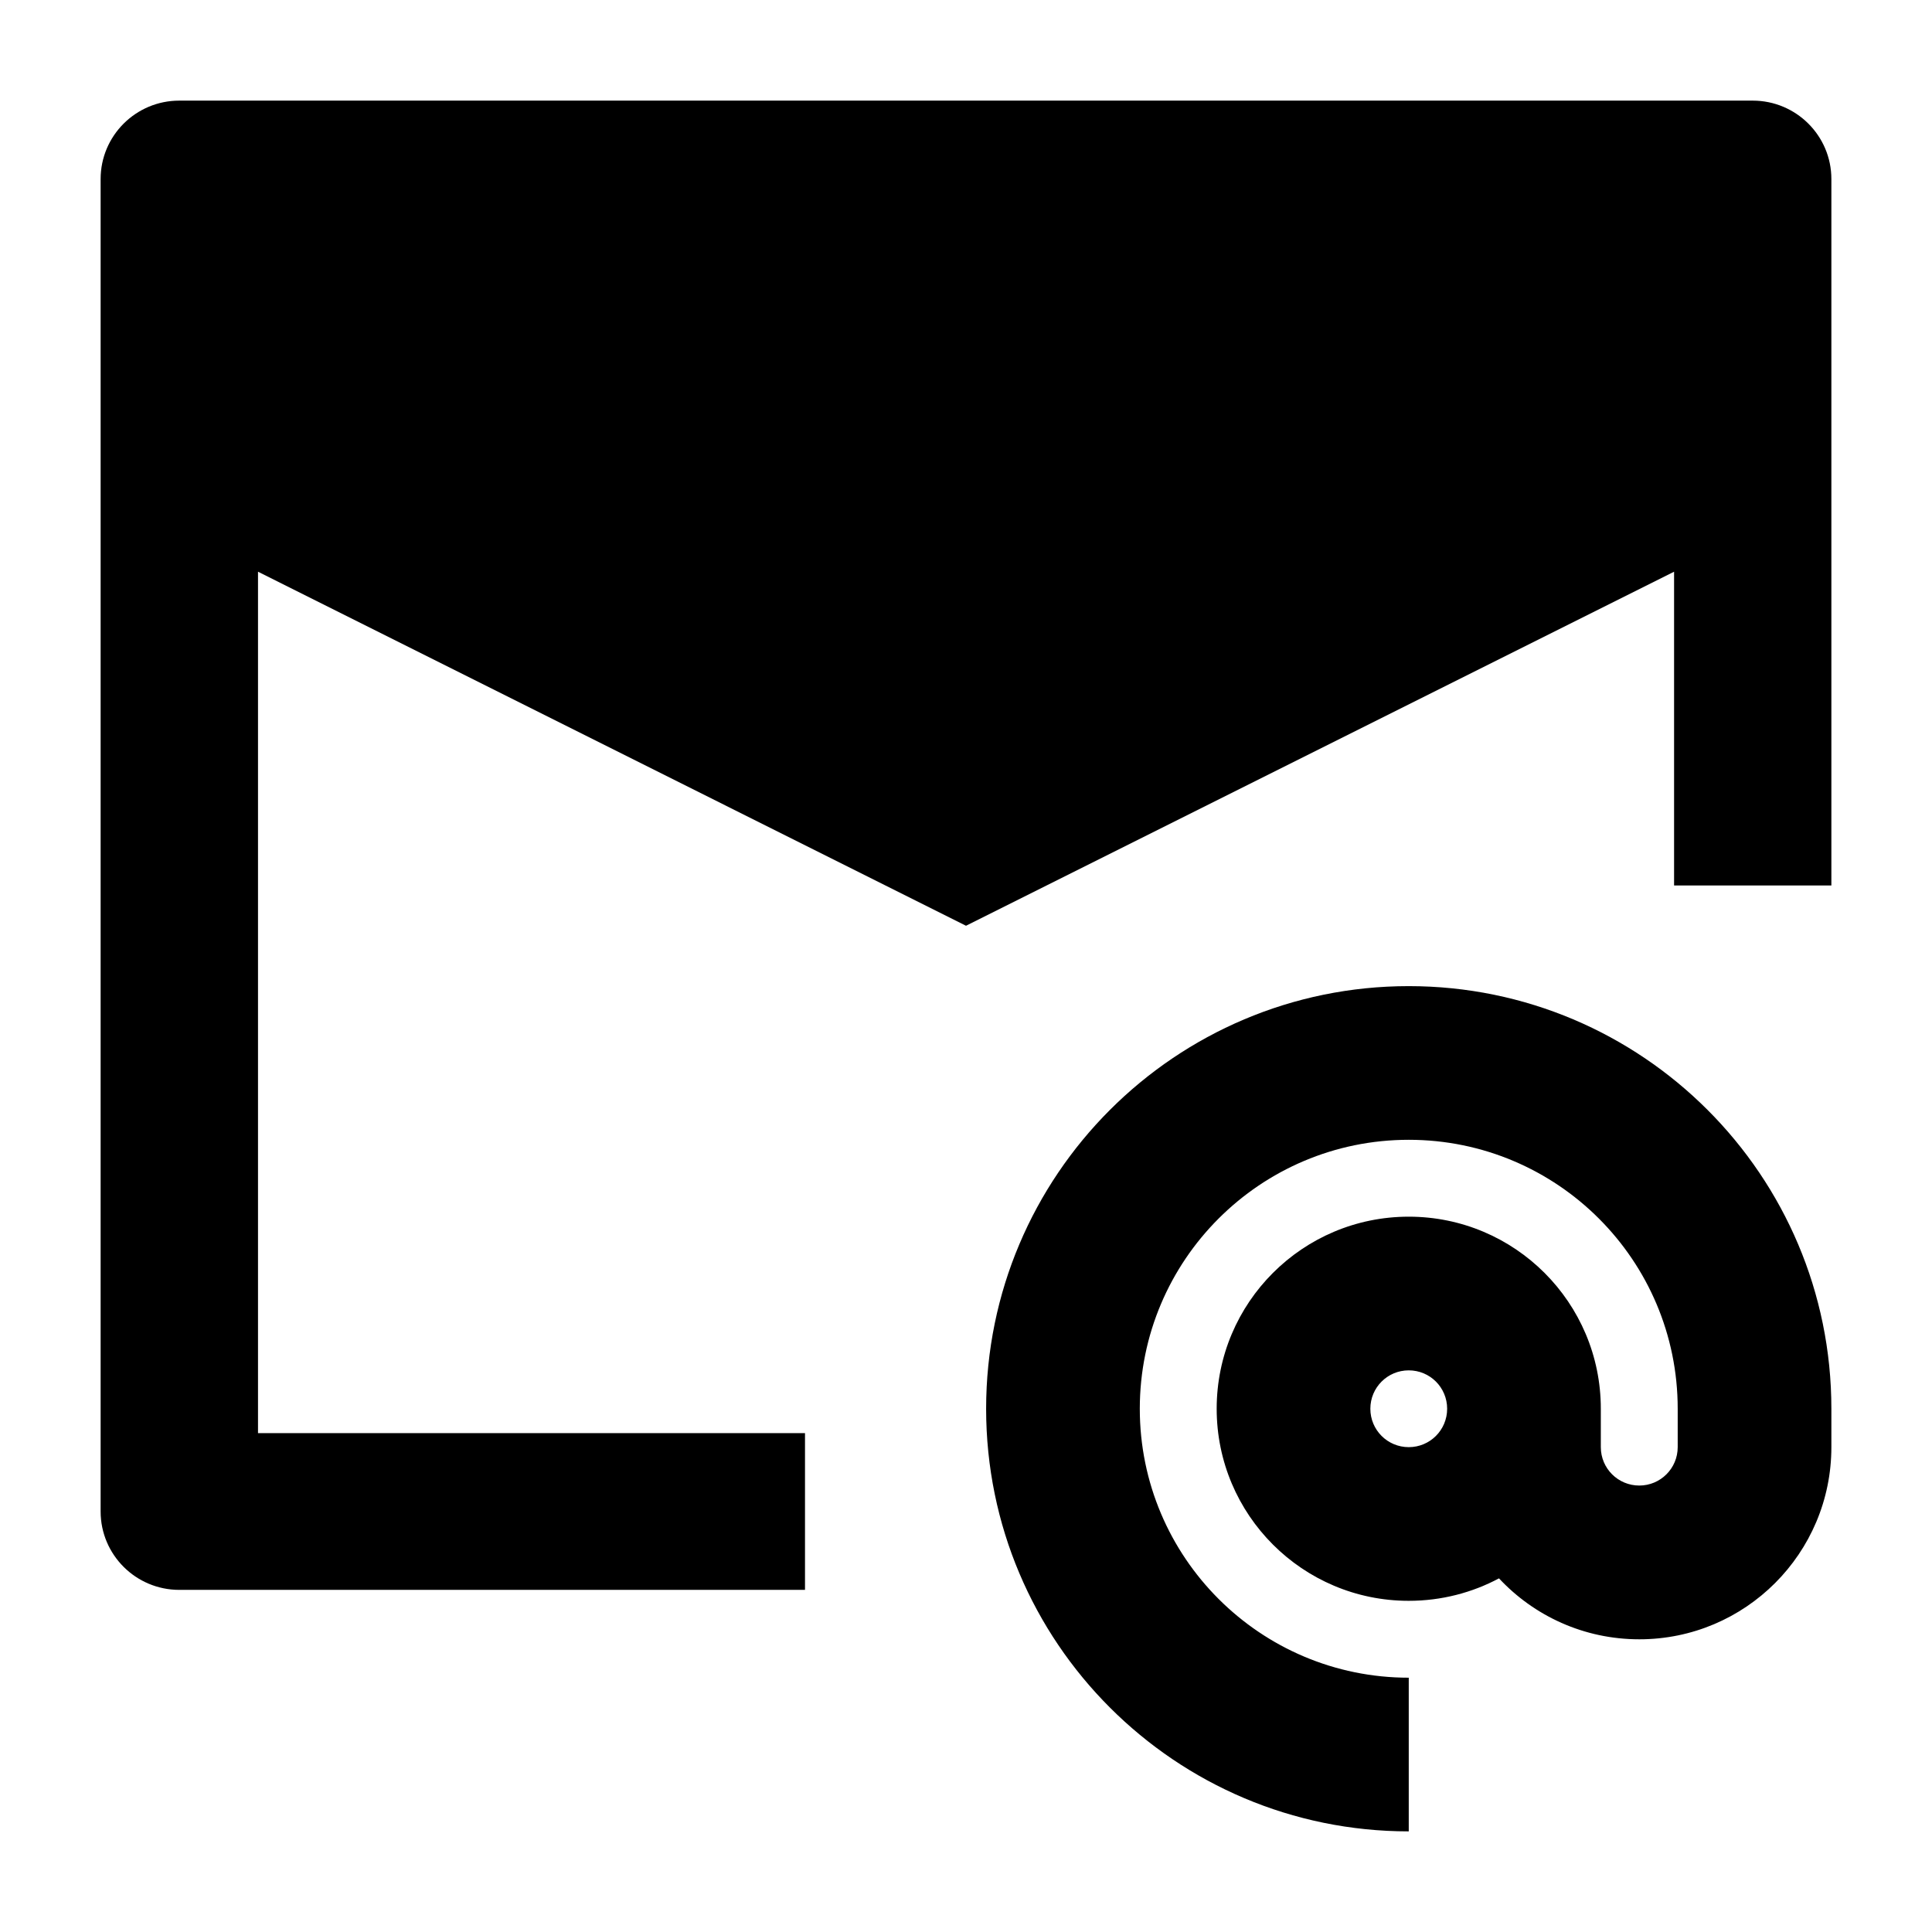 <svg width="24" height="24" viewBox="0 0 24 24" xmlns="http://www.w3.org/2000/svg">
    <path d="M1.25 2.224C1.25 1.686 1.688 1.25 2.227 1.25H21.773C22.312 1.25 22.75 1.686 22.75 2.224V11H20.796V7.102L12 11.5L3.205 7.102V17.803H10V19.75H2.227C1.688 19.75 1.25 19.314 1.25 18.776V2.224Z"/>
    <path fill-rule="evenodd" clip-rule="evenodd" d="M17.5 14.159C15.655 14.159 14.159 15.655 14.159 17.5C14.159 19.345 15.655 20.841 17.5 20.841V22.75C14.601 22.75 12.25 20.399 12.25 17.5C12.25 14.601 14.601 12.25 17.5 12.25C20.399 12.25 22.75 14.601 22.75 17.5V17.977C22.75 19.295 21.682 20.364 20.364 20.364C19.676 20.364 19.056 20.073 18.621 19.607C18.287 19.785 17.905 19.886 17.5 19.886C16.182 19.886 15.114 18.818 15.114 17.5C15.114 16.182 16.182 15.114 17.5 15.114C18.818 15.114 19.886 16.182 19.886 17.5V17.977C19.886 18.241 20.1 18.454 20.364 18.454C20.627 18.454 20.841 18.241 20.841 17.977V17.5C20.841 15.655 19.345 14.159 17.5 14.159ZM17.977 17.5C17.977 17.236 17.764 17.023 17.5 17.023C17.236 17.023 17.023 17.236 17.023 17.5C17.023 17.764 17.236 17.977 17.5 17.977C17.764 17.977 17.977 17.764 17.977 17.5Z"/>
</svg>
